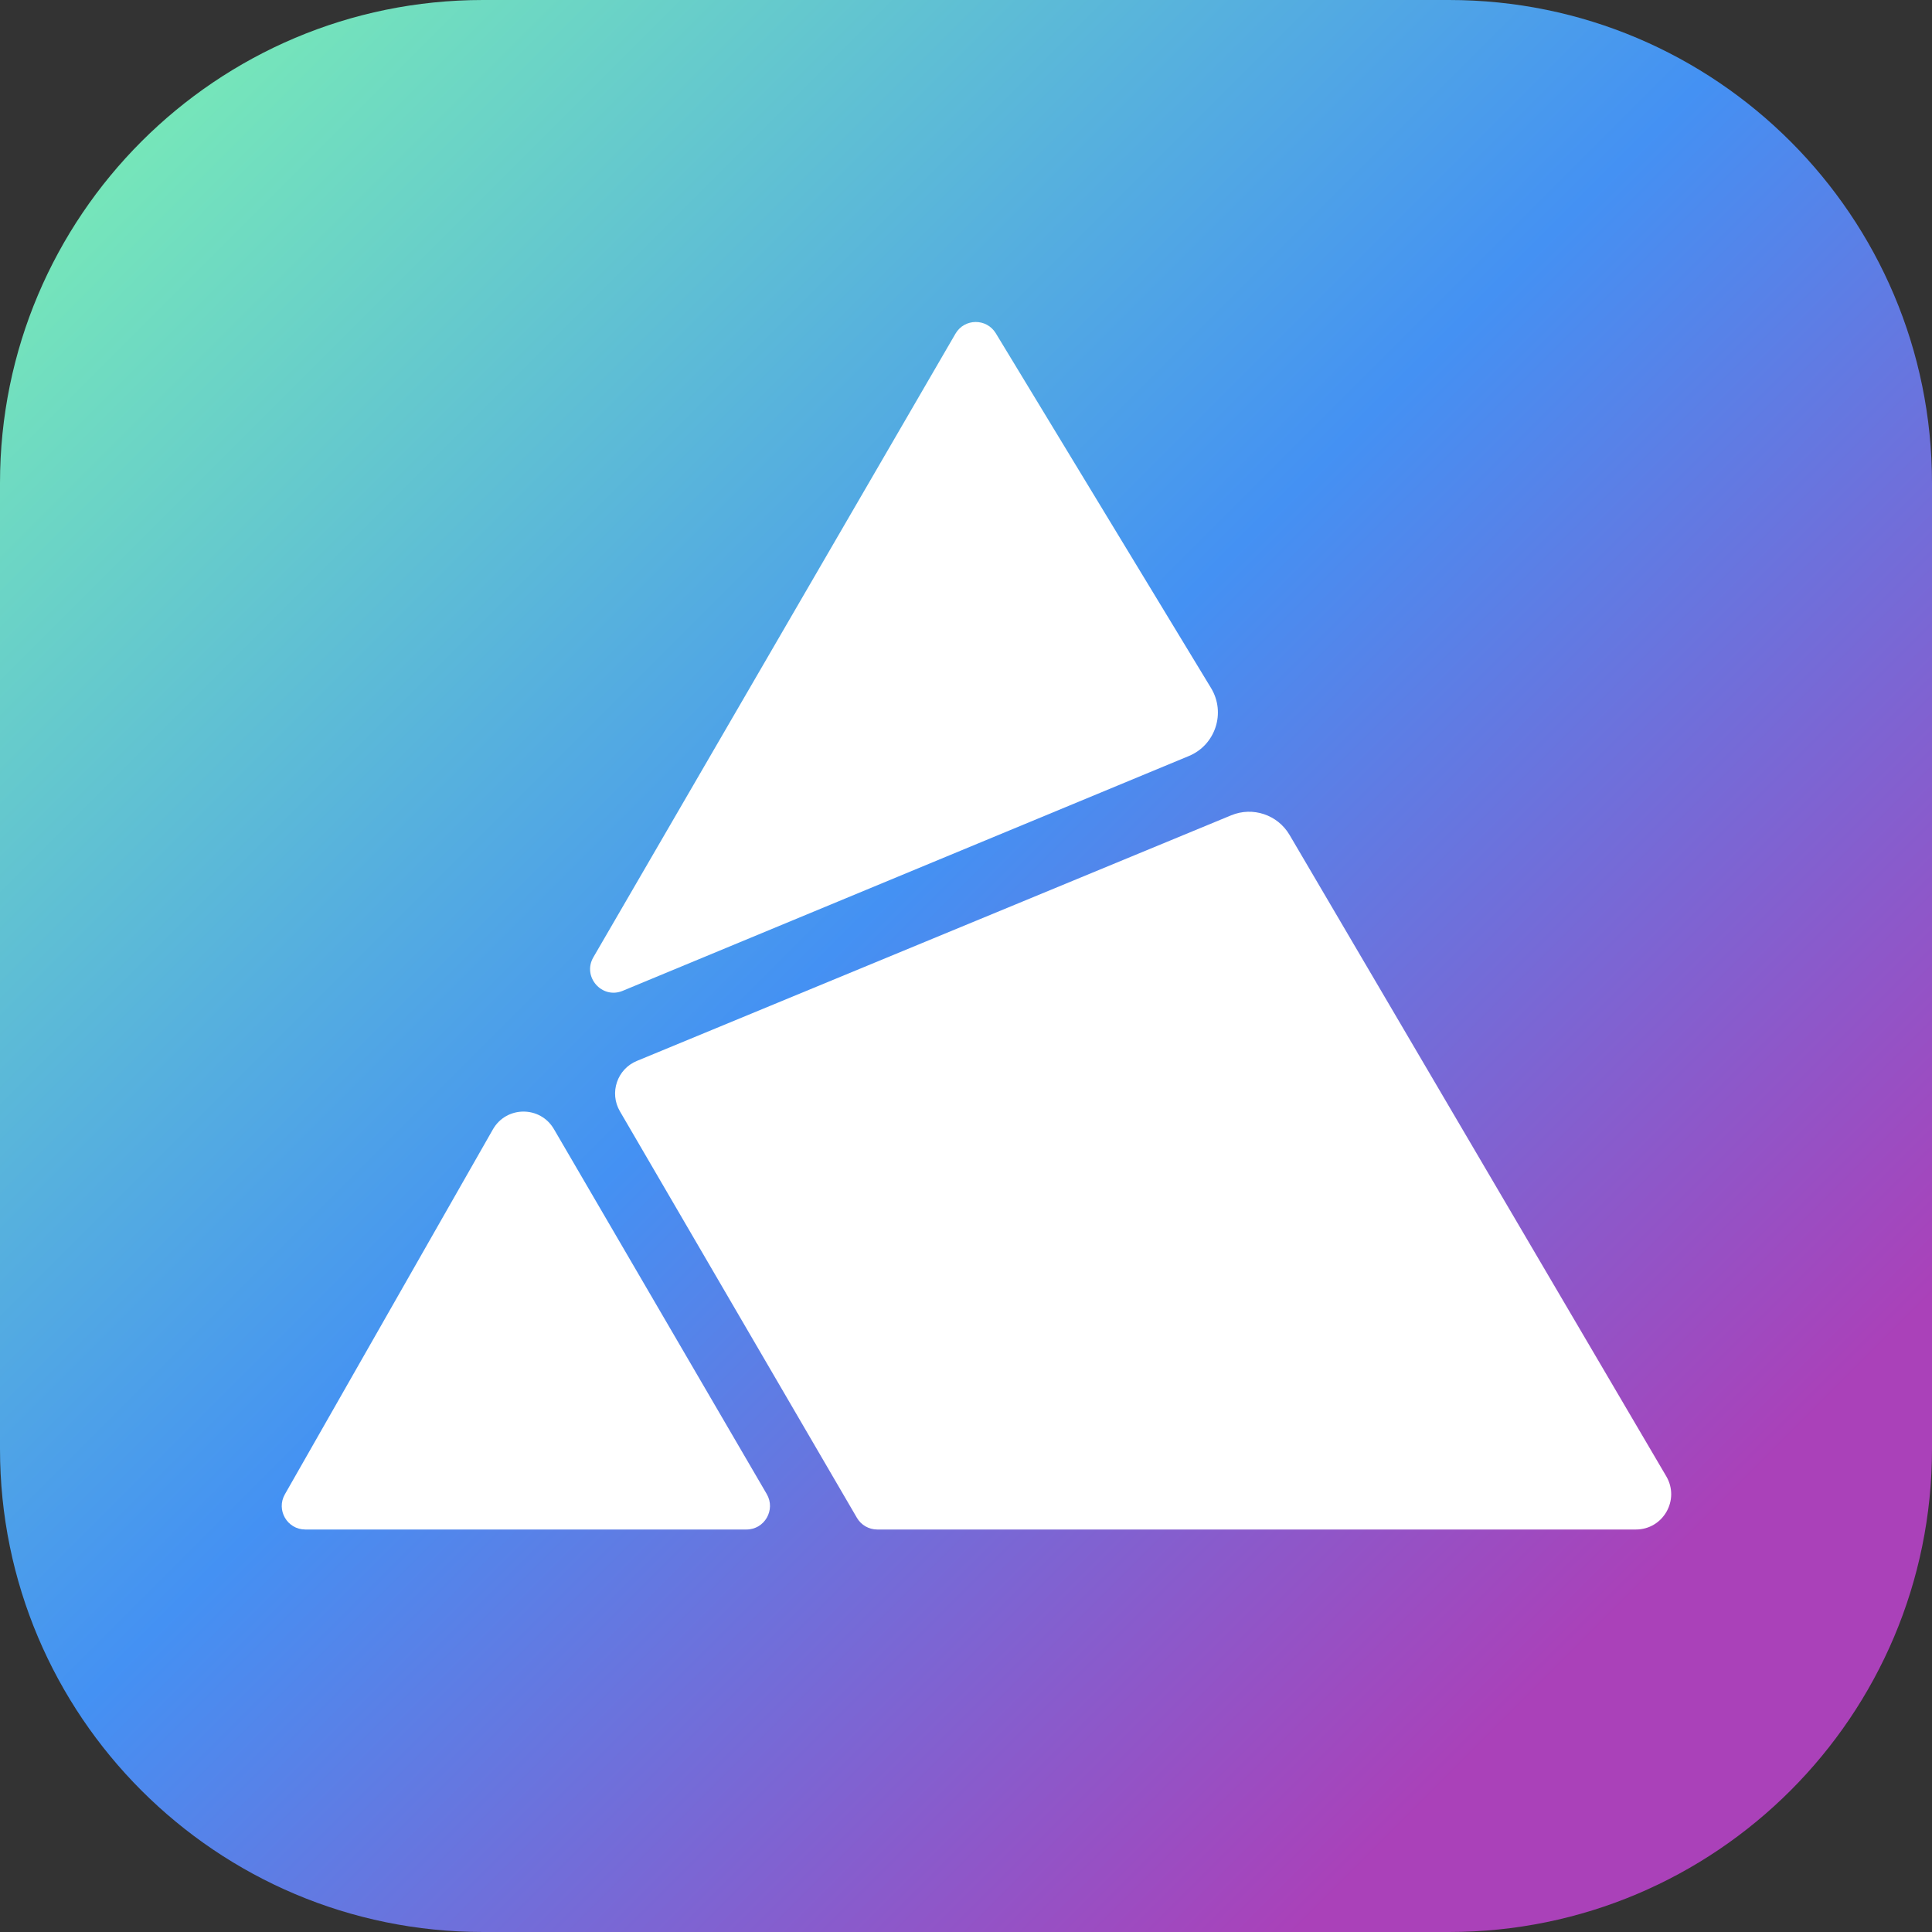 <svg width="48" height="48" viewBox="0 0 48 48" fill="none" xmlns="http://www.w3.org/2000/svg">
<rect x="0" y="0" width="48" height="48" fill="#333333" stroke="none"/>
<g clip-path="url(#clip0_1320_2691)">
<path d="M0 12C0 5.373 5.373 0 12 0H36C42.627 0 48 5.373 48 12V36C48 42.627 42.627 48 36 48H12C5.373 48 0 42.627 0 36V12Z" fill="url(#paint0_linear_1320_2691)"/>
<path d="M14.742 23.783L23.738 8.291C23.96 7.907 24.511 7.902 24.741 8.281L30.088 17.094C30.46 17.707 30.199 18.509 29.537 18.783L15.47 24.617C14.954 24.831 14.461 24.266 14.742 23.783Z" fill="white"/>
<path d="M41.398 36.678L32.039 20.744C31.744 20.242 31.126 20.034 30.589 20.256L15.824 26.358C15.332 26.56 15.133 27.151 15.402 27.611L21.29 37.71C21.395 37.89 21.587 38 21.794 38H40.644C41.321 38 41.742 37.263 41.398 36.678Z" fill="white"/>
<path d="M19.05 37.12L13.762 28.052C13.422 27.469 12.581 27.473 12.246 28.059L7.078 37.125C6.855 37.515 7.136 38 7.584 38H18.546C18.996 38 19.277 37.51 19.05 37.12Z" fill="white"/>
</g>
<defs>
<linearGradient id="paint0_linear_1320_2691" x1="48" y1="48" x2="-2.71797e-05" y2="2.71797e-05" gradientUnits="userSpaceOnUse">
<stop offset="0.164" stop-color="#AA41B9"/>
<stop offset="0.538" stop-color="#4491F3"/>
<stop offset="1" stop-color="#7FF6AF"/>
</linearGradient>
<clipPath id="clip0_1320_2691">
<rect width="48" height="48" fill="white"/>
</clipPath>
</defs>
</svg>
